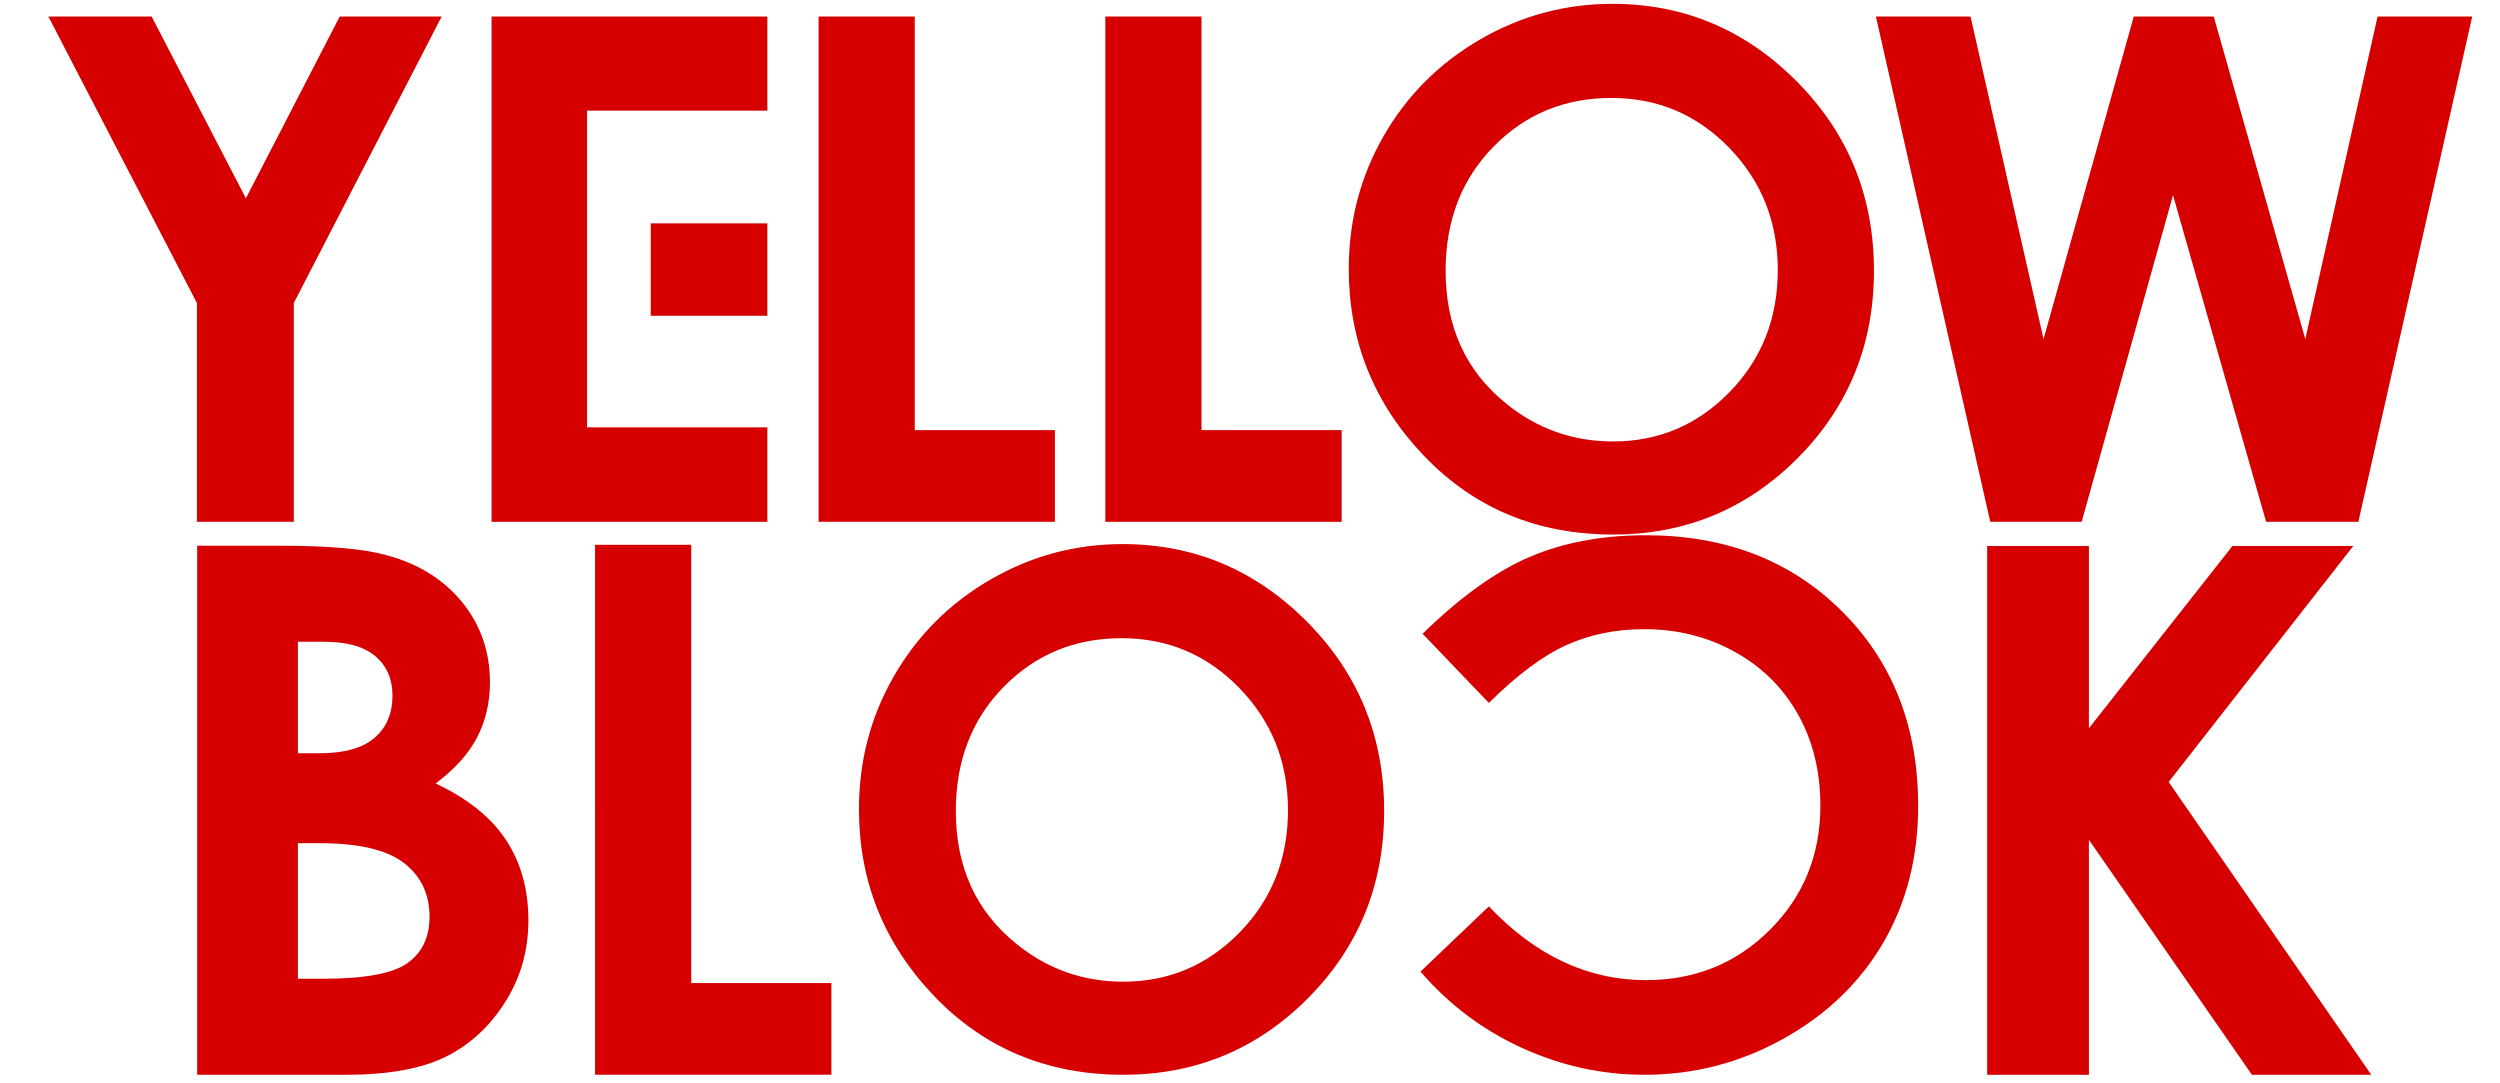 <?xml version="1.0" encoding="utf-8"?>
<!-- Generator: Adobe Illustrator 17.0.0, SVG Export Plug-In . SVG Version: 6.00 Build 0)  -->
<!DOCTYPE svg PUBLIC "-//W3C//DTD SVG 1.1//EN" "http://www.w3.org/Graphics/SVG/1.1/DTD/svg11.dtd">
<svg version="1.1" id="Layer_1" xmlns="http://www.w3.org/2000/svg" xmlns:xlink="http://www.w3.org/1999/xlink" x="0px" y="0px"
	 width="150px" height="65px" viewBox="0 0 150 65" enable-background="new 0 0 150 65" xml:space="preserve">
<g>
	<path fill="#D60000" d="M2.902,0.992h6.196l5.656,10.906l5.629-10.906H26.5l-8.872,17.189v13.128h-5.813V18.181L2.902,0.992z"/>
	<path fill="#D60000" d="M49.114,0.992h5.772v24.814h8.409v5.503h-14.18L49.114,0.992L49.114,0.992z"/>
	<path fill="#D60000" d="M66.319,0.992h5.771v24.814h8.409v5.503h-14.18L66.319,0.992L66.319,0.992z"/>
	<path fill="#D60000" d="M96.742,0.23c4.291,0,7.979,1.553,11.065,4.658c3.087,3.106,4.63,6.891,4.63,11.356
		c0,4.424-1.523,8.168-4.567,11.232c-3.047,3.064-6.741,4.596-11.085,4.596c-4.551,0-8.332-1.573-11.343-4.72
		c-3.011-3.146-4.516-6.884-4.516-11.212c0-2.899,0.701-5.564,2.103-7.997c1.403-2.431,3.331-4.359,5.786-5.781
		C91.268,0.941,93.912,0.23,96.742,0.23z M96.683,5.877c-2.807,0-5.167,0.976-7.077,2.927c-1.912,1.951-2.869,4.431-2.869,7.44
		c0,3.352,1.204,6.005,3.612,7.955c1.87,1.526,4.015,2.288,6.436,2.288c2.736,0,5.068-0.989,6.993-2.968
		c1.928-1.978,2.889-4.418,2.889-7.316c0-2.886-0.97-5.329-2.909-7.327C101.819,6.876,99.46,5.877,96.683,5.877z"/>
	<path fill="#D60000" d="M112.554,0.992h5.678l4.381,19.353l5.413-19.353h4.799l5.492,19.353l4.338-19.353h5.678l-6.831,30.317
		h-5.534l-5.587-19.6l-5.482,19.6h-5.483L112.554,0.992z"/>
	<path fill="#D60000" d="M11.831,64.486V32.744h4.991c2.894,0,5.011,0.187,6.351,0.563c1.902,0.503,3.414,1.437,4.537,2.804
		c1.125,1.368,1.686,2.979,1.686,4.833c0,1.21-0.256,2.306-0.766,3.293c-0.51,0.984-1.341,1.908-2.492,2.772
		c1.928,0.906,3.336,2.039,4.228,3.399c0.893,1.36,1.337,2.968,1.337,4.822c0,1.783-0.459,3.41-1.382,4.878
		c-0.921,1.467-2.109,2.564-3.564,3.29c-1.454,0.726-3.462,1.09-6.026,1.09L11.831,64.486L11.831,64.486z M17.874,38.505v6.689h1.32
		c1.473,0,2.566-0.308,3.282-0.927c0.715-0.619,1.073-1.46,1.073-2.524c0-0.994-0.339-1.781-1.017-2.363
		c-0.68-0.582-1.711-0.875-3.098-0.875L17.874,38.505L17.874,38.505z M17.874,50.59v8.134h1.514c2.511,0,4.201-0.316,5.075-0.949
		c0.871-0.633,1.309-1.553,1.309-2.762c0-1.368-0.512-2.445-1.538-3.236c-1.023-0.791-2.725-1.187-5.105-1.187L17.874,50.59
		L17.874,50.59z"/>
	<path fill="#D60000" d="M35.703,32.687h5.772v26.296h8.409v5.503h-14.18L35.703,32.687L35.703,32.687z"/>
	<path fill="#D60000" d="M67.356,32.645c4.288,0,7.976,1.551,11.062,4.658c3.087,3.105,4.63,6.889,4.63,11.355
		c0,4.423-1.522,8.168-4.567,11.232s-6.74,4.596-11.085,4.596c-4.551,0-8.331-1.573-11.343-4.719
		c-3.01-3.147-4.516-6.885-4.516-11.213c0-2.9,0.701-5.565,2.104-7.996c1.402-2.433,3.331-4.361,5.784-5.781
		C61.88,33.354,64.522,32.645,67.356,32.645z M67.292,38.292c-2.805,0-5.164,0.975-7.076,2.925
		c-1.911,1.952-2.867,4.432-2.867,7.441c0,3.352,1.203,6.005,3.611,7.955c1.87,1.526,4.016,2.288,6.436,2.288
		c2.737,0,5.068-0.989,6.994-2.969c1.926-1.978,2.889-4.416,2.889-7.315c0-2.886-0.969-5.328-2.91-7.326
		C72.429,39.29,70.072,38.292,67.292,38.292z"/>
	<path fill="#D60000" d="M85.229,58.295l4.103-3.912c2.792,2.949,5.933,4.425,9.422,4.425c2.944,0,5.425-1.006,7.442-3.02
		s3.026-4.496,3.026-7.445c0-2.056-0.446-3.881-1.339-5.475c-0.893-1.594-2.156-2.846-3.79-3.753
		c-1.634-0.91-3.447-1.365-5.444-1.365c-1.702,0-3.257,0.319-4.666,0.955c-1.41,0.636-2.959,1.792-4.65,3.471l-3.977-4.151
		c2.277-2.222,4.429-3.763,6.454-4.623c2.025-0.859,4.337-1.288,6.935-1.288c4.791,0,8.714,1.52,11.765,4.555
		c3.052,3.04,4.579,6.933,4.579,11.682c0,3.074-0.695,5.805-2.084,8.194c-1.391,2.388-3.38,4.309-5.972,5.762
		c-2.592,1.451-5.381,2.179-8.37,2.179c-2.542,0-4.99-0.537-7.344-1.611C88.963,61.801,86.935,60.273,85.229,58.295z"/>
	<path fill="#D60000" d="M119.23,32.759h6.104v10.937l8.613-10.937h7.25l-11.078,14.159l12.157,17.568h-7.161l-9.781-14.097v14.097
		h-6.104L119.23,32.759L119.23,32.759z"/>
	<g>
		<rect x="39.044" y="13.402" fill="#D60000" width="6.998" height="5.544"/>
		<polygon fill="#D60000" points="29.493,0.992 29.493,31.309 46.042,31.309 46.042,25.641 35.222,25.641 35.222,20.184 
			35.222,17.665 35.222,12.121 35.222,8.731 35.222,6.639 46.042,6.639 46.042,0.992 		"/>
	</g>
</g>
</svg>
